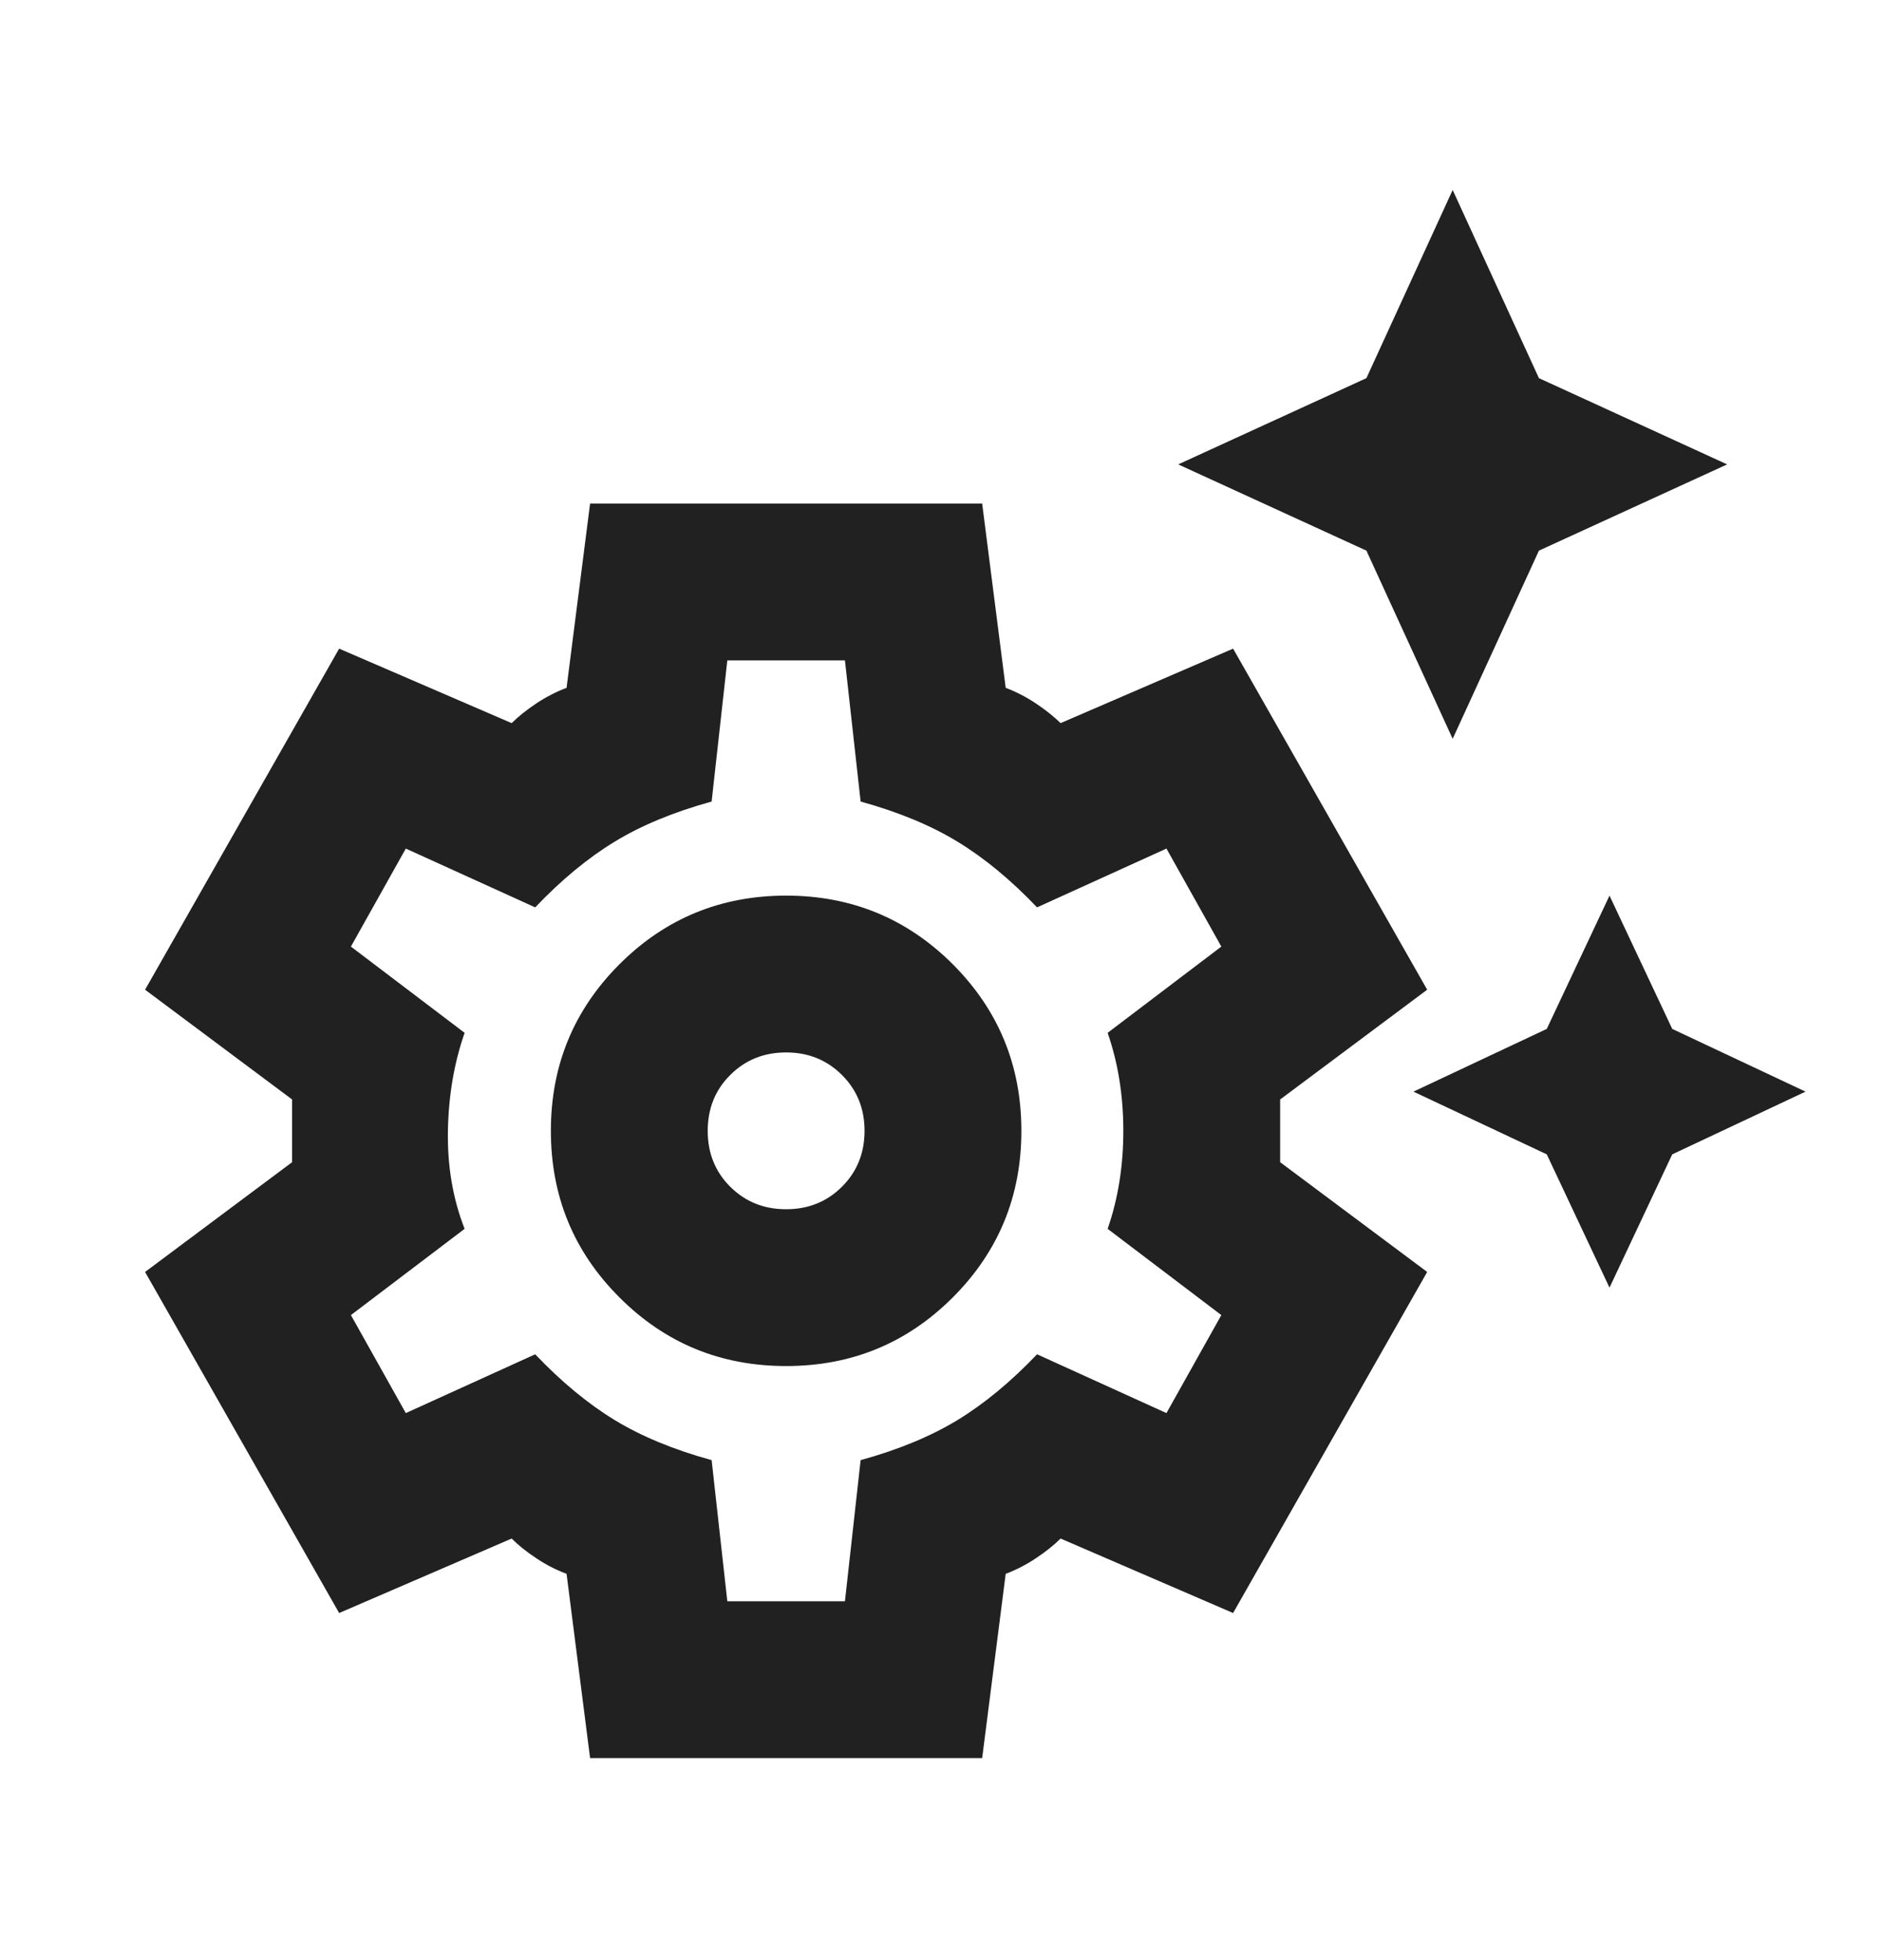 <svg width="24" height="25" viewBox="0 0 24 25" fill="none" xmlns="http://www.w3.org/2000/svg">
<mask id="mask0_404_13368" style="mask-type:alpha" maskUnits="userSpaceOnUse" x="0" y="0" width="24" height="25">
<rect y="0.423" width="24" height="24" fill="#D9D9D9"/>
</mask>
<g mask="url(#mask0_404_13368)">
<path d="M18.525 9.423L17.425 7.023L15.025 5.923L17.425 4.823L18.525 2.423L19.625 4.823L22.025 5.923L19.625 7.023L18.525 9.423ZM20.525 16.423L19.725 14.723L18.025 13.923L19.725 13.123L20.525 11.423L21.325 13.123L23.025 13.923L21.325 14.723L20.525 16.423ZM7.525 22.423L7.225 20.073C7.091 20.023 6.962 19.957 6.837 19.873C6.712 19.79 6.608 19.707 6.525 19.623L4.325 20.573L1.85 16.223L3.725 14.823V14.023L1.85 12.623L4.325 8.273L6.525 9.223C6.608 9.14 6.712 9.057 6.837 8.973C6.962 8.89 7.091 8.823 7.225 8.773L7.525 6.423H12.525L12.825 8.773C12.958 8.823 13.087 8.89 13.212 8.973C13.337 9.057 13.441 9.14 13.525 9.223L15.725 8.273L18.2 12.623L16.325 14.023V14.823L18.2 16.223L15.725 20.573L13.525 19.623C13.441 19.707 13.337 19.79 13.212 19.873C13.087 19.957 12.958 20.023 12.825 20.073L12.525 22.423H7.525ZM10.025 17.423C10.858 17.423 11.566 17.132 12.15 16.548C12.733 15.965 13.025 15.257 13.025 14.423C13.025 13.59 12.733 12.882 12.15 12.298C11.566 11.715 10.858 11.423 10.025 11.423C9.191 11.423 8.483 11.715 7.9 12.298C7.316 12.882 7.025 13.59 7.025 14.423C7.025 15.257 7.316 15.965 7.9 16.548C8.483 17.132 9.191 17.423 10.025 17.423ZM10.025 15.423C9.741 15.423 9.504 15.327 9.312 15.136C9.12 14.944 9.025 14.707 9.025 14.423C9.025 14.14 9.12 13.902 9.312 13.711C9.504 13.519 9.741 13.423 10.025 13.423C10.308 13.423 10.545 13.519 10.737 13.711C10.929 13.902 11.025 14.14 11.025 14.423C11.025 14.707 10.929 14.944 10.737 15.136C10.545 15.327 10.308 15.423 10.025 15.423ZM9.275 20.423H10.775L10.975 18.623C11.458 18.49 11.87 18.319 12.212 18.111C12.554 17.902 12.891 17.623 13.225 17.273L14.875 18.023L15.575 16.773L14.125 15.673C14.258 15.29 14.325 14.873 14.325 14.423C14.325 13.973 14.258 13.557 14.125 13.173L15.575 12.073L14.875 10.823L13.225 11.573C12.891 11.223 12.554 10.944 12.212 10.736C11.87 10.527 11.458 10.357 10.975 10.223L10.775 8.423H9.275L9.075 10.223C8.591 10.357 8.179 10.527 7.837 10.736C7.495 10.944 7.158 11.223 6.825 11.573L5.175 10.823L4.475 12.073L5.925 13.173C5.791 13.557 5.72 13.973 5.712 14.423C5.704 14.873 5.775 15.29 5.925 15.673L4.475 16.773L5.175 18.023L6.825 17.273C7.158 17.623 7.495 17.902 7.837 18.111C8.179 18.319 8.591 18.49 9.075 18.623L9.275 20.423Z" fill="#212121" fillOpacity="0.94"/>
</g>
</svg>
